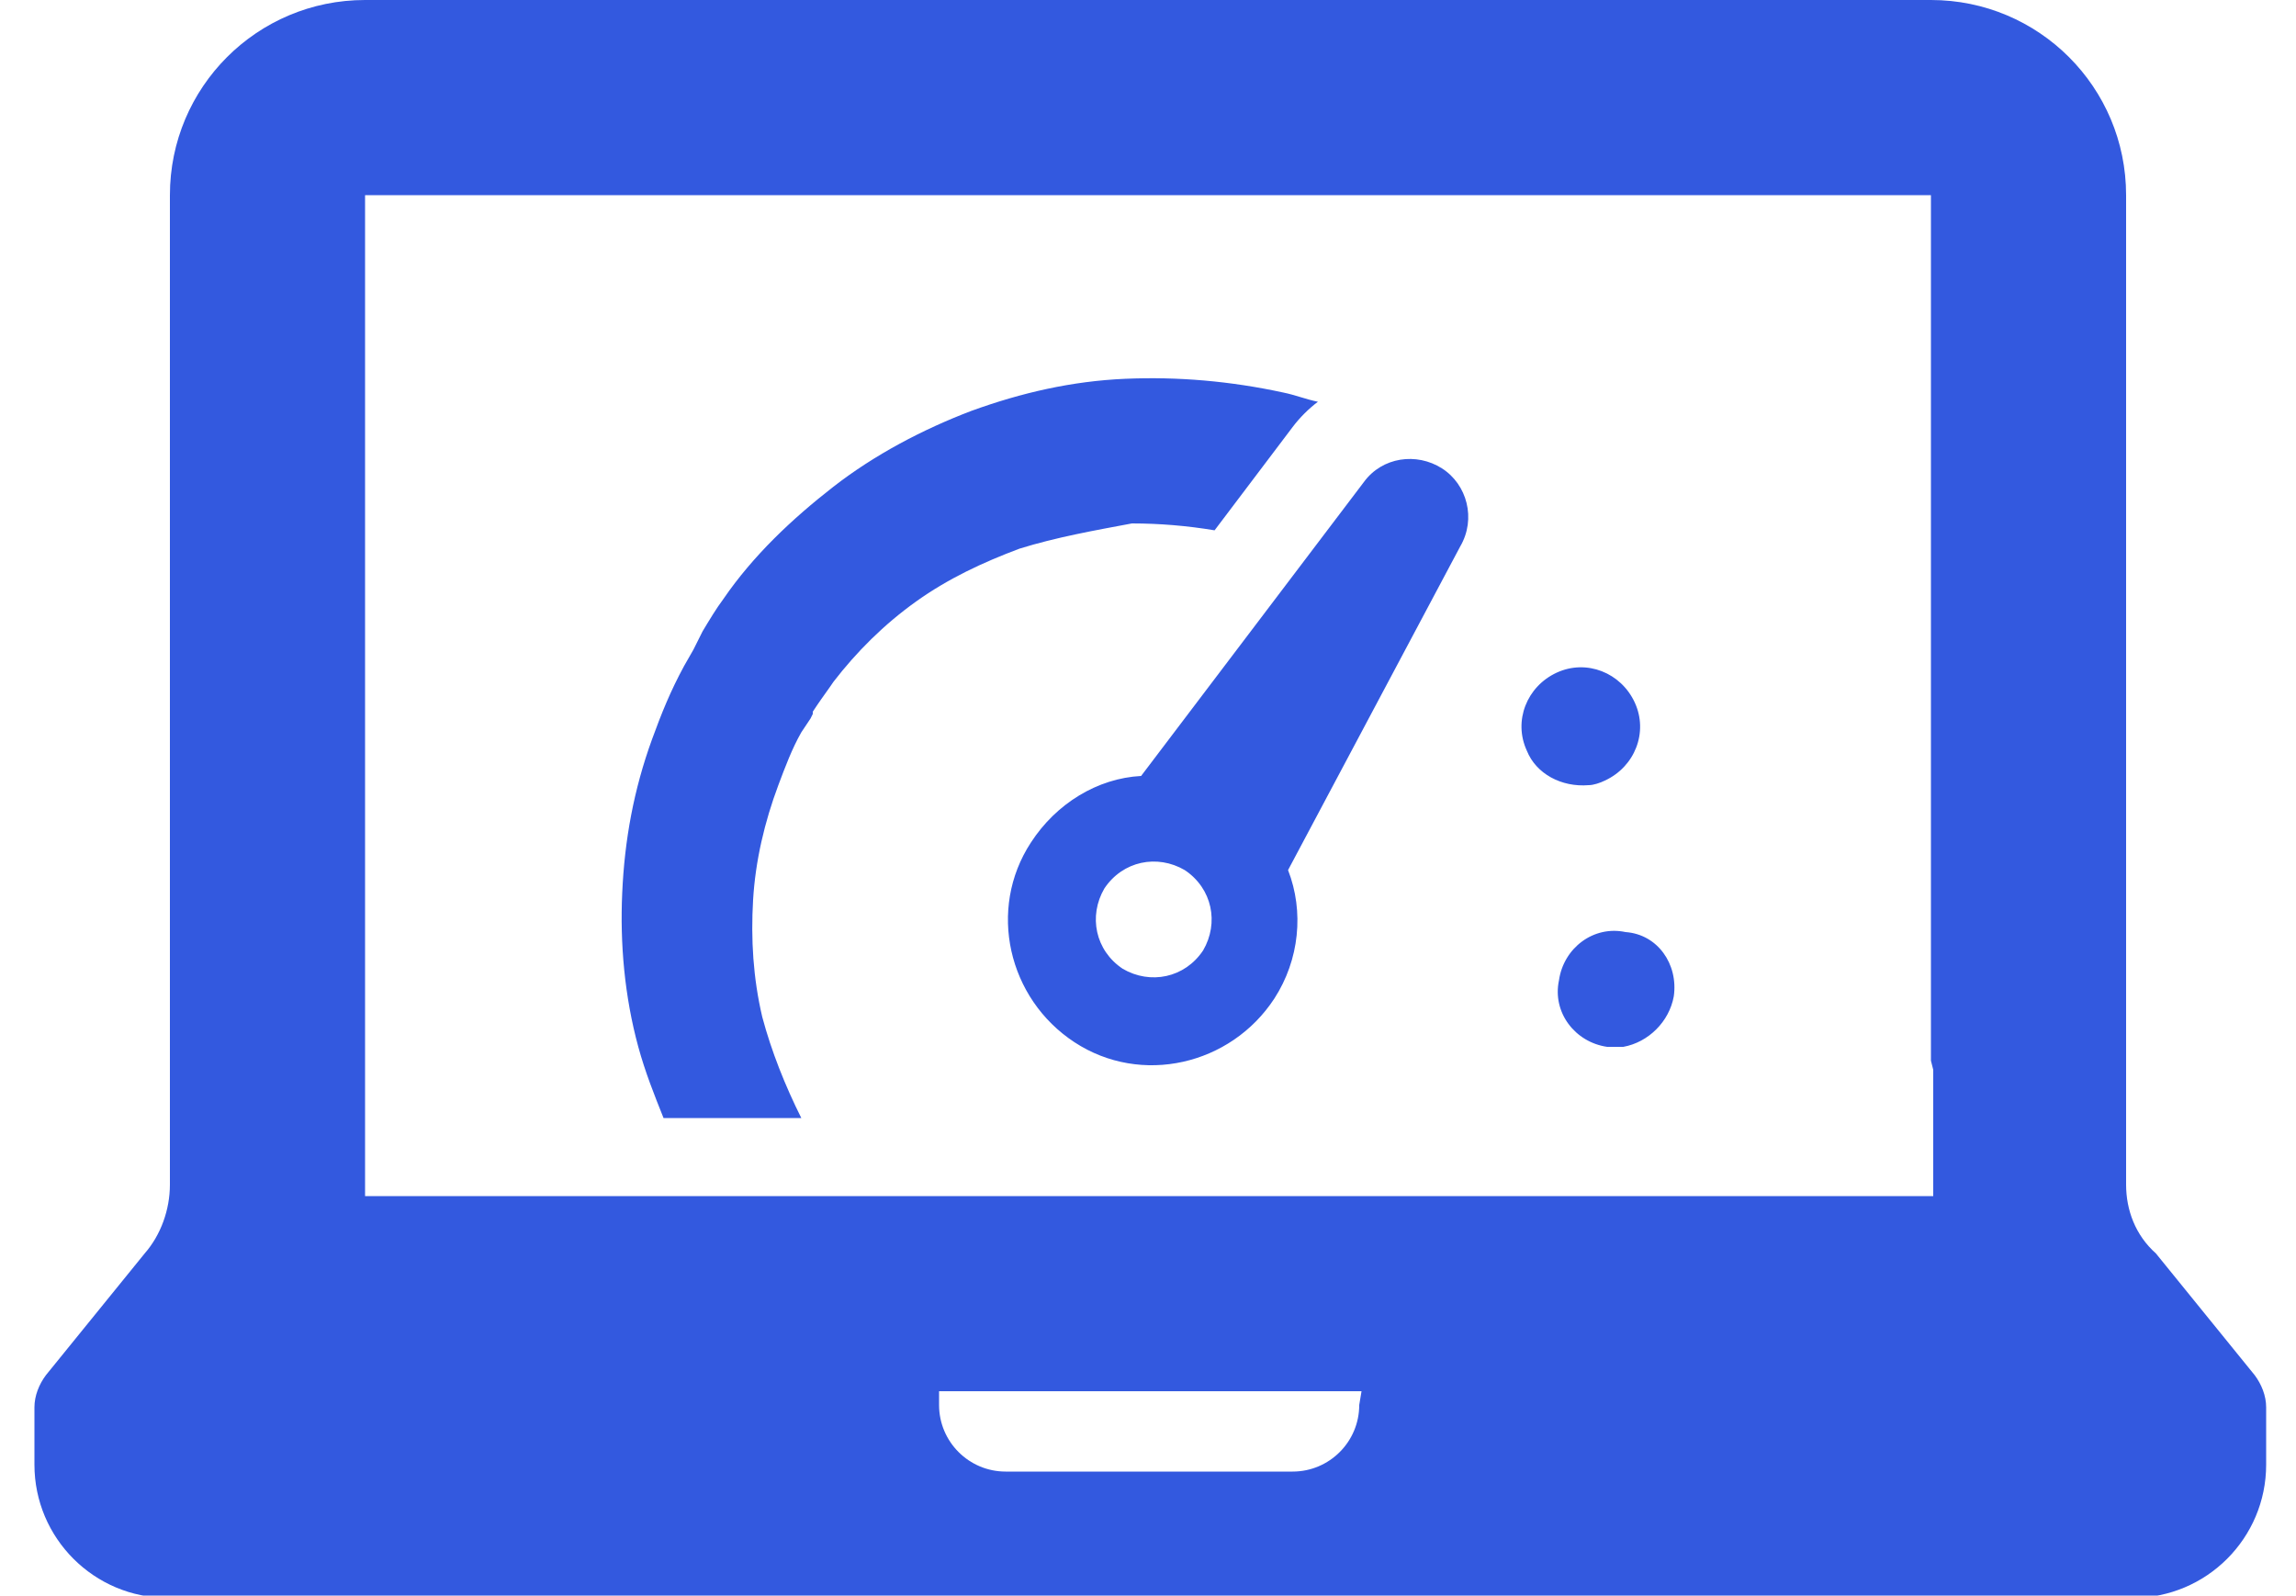 <?xml version="1.0" encoding="utf-8"?>
<!-- Generator: Adobe Illustrator 21.0.0, SVG Export Plug-In . SVG Version: 6.00 Build 0)  -->
<svg version="1.1" id="Layer_1" xmlns="http://www.w3.org/2000/svg" xmlns:xlink="http://www.w3.org/1999/xlink" x="0px" y="0px"
	 viewBox="0 0 100 69.5" style="enable-background:new 0 0 100 69.5;" xml:space="preserve">
<style type="text/css">
	.st0{fill:#3359DF;}
</style>
<g>
	<path class="st0" d="M92.6,51.6v-5v-3.2v-9.2l0,0V8.5c0-4.7-3.8-8.5-8.5-8.5H52.4H15.9c-4.7,0-8.5,3.8-8.5,8.5v34.9v1.9v6.3
		c0,1.1-0.4,2.2-1.1,3L2,59.9c-0.3,0.4-0.5,0.9-0.5,1.4v2.5c0,3.2,2.6,5.8,5.8,5.8h85.6c3.2,0,5.8-2.6,5.8-5.8v-2.5
		c0-0.5-0.2-1-0.5-1.4l-4.3-5.3C93,53.8,92.6,52.7,92.6,51.6z M59.2,61.2c0,1.6-1.3,2.9-2.9,2.9H43.8c-1.6,0-2.9-1.3-2.9-2.9v-0.6
		h18.4L59.2,61.2L59.2,61.2z M84.2,46.6v5.5H15.9v-6.4v-2.2v-35l0,0h40.3h27.9l0,0v34.9v2.2v0.6l0,0L84.2,46.6L84.2,46.6z
		 M66.5,32.7c-0.6-1.3,0-2.8,1.3-3.4c1.3-0.6,2.8,0,3.4,1.3s0,2.8-1.3,3.4c-0.2,0.1-0.5,0.2-0.7,0.2C68,34.3,66.9,33.7,66.5,32.7z
		 M72.9,43.4c-0.2,1.1-1.1,2-2.2,2.2c-0.2,0-0.5,0-0.7,0c-1.4-0.2-2.4-1.5-2.1-2.9c0.2-1.4,1.5-2.4,2.9-2.1
		C72.2,40.7,73.1,42,72.9,43.4z M62.8,20.4c-1.1-0.7-2.6-0.5-3.4,0.6l-9.7,12.8c-1.9,0.1-3.7,1.2-4.8,2.9c-1.9,2.9-1,6.8,1.9,8.7
		s6.8,1,8.7-1.9c1.1-1.7,1.3-3.8,0.6-5.6l7.5-14.1C64.3,22.6,63.9,21.1,62.8,20.4z M52.4,41.4c-0.8,1.2-2.3,1.5-3.5,0.8
		c-1.2-0.8-1.5-2.3-0.8-3.5c0.8-1.2,2.3-1.5,3.5-0.8C52.8,38.7,53.1,40.2,52.4,41.4z M44.4,23.9c-1.6,0.6-3.1,1.3-4.5,2.3
		s-2.6,2.2-3.6,3.5c-0.2,0.3-0.5,0.7-0.7,1L35.4,31v0.1l0,0l0,0l0,0l-0.1,0.2l-0.4,0.6c-0.4,0.7-0.7,1.5-1,2.3c-0.6,1.6-1,3.3-1.1,5
		s0,3.4,0.4,5.1c0.4,1.5,1,3,1.7,4.4h-6c-0.4-1-0.8-2-1.1-3.1c-0.6-2.2-0.8-4.5-0.7-6.7c0.1-2.3,0.5-4.5,1.3-6.7
		c0.4-1.1,0.8-2.1,1.4-3.2l0.4-0.7l0.1-0.2l0.1-0.2l0.2-0.4c0.3-0.5,0.6-1,0.9-1.4c1.3-1.9,3-3.5,4.8-4.9s3.9-2.5,6-3.3
		c2.2-0.8,4.4-1.3,6.7-1.4s4.6,0.1,6.9,0.6c0.5,0.1,1,0.3,1.5,0.4c-0.4,0.3-0.8,0.7-1.1,1.1l-3.4,4.5c-1.2-0.2-2.4-0.3-3.6-0.3
		C47.7,23.1,46,23.4,44.4,23.9z"/>
</g>
</svg>
